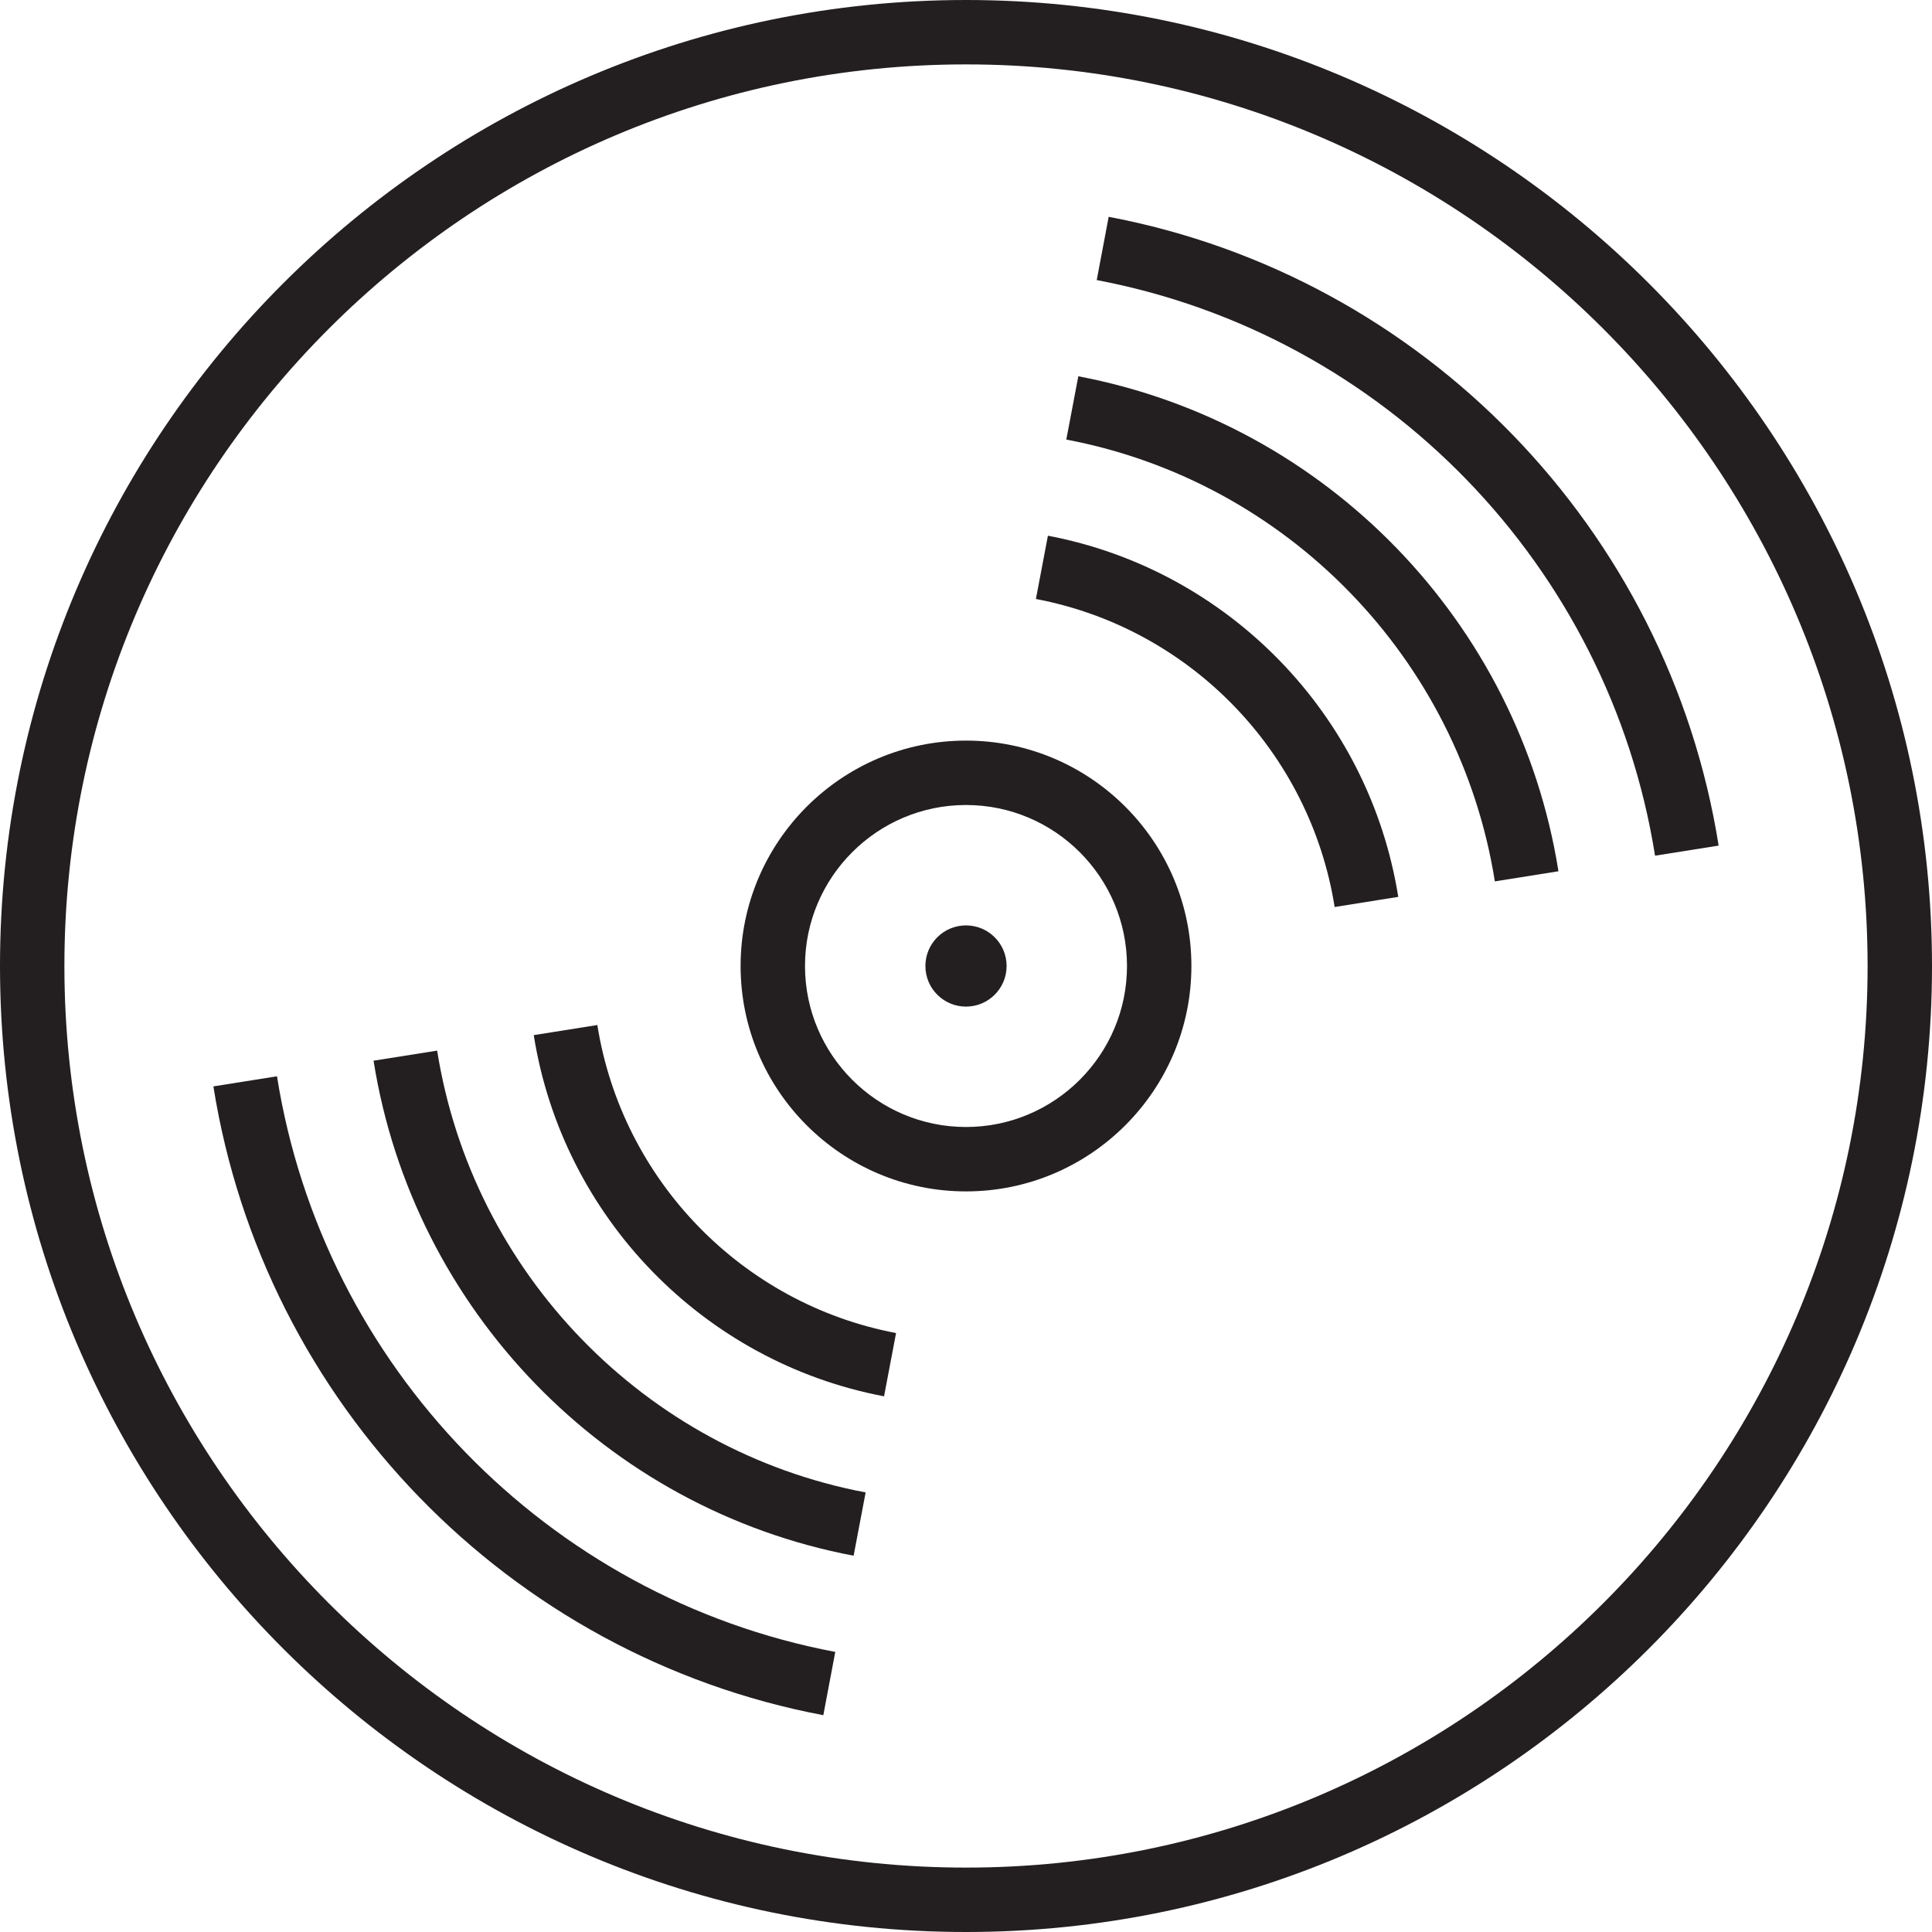 <?xml version="1.0" encoding="utf-8"?>
<!-- Generator: Adobe Illustrator 17.0.0, SVG Export Plug-In . SVG Version: 6.00 Build 0)  -->
<!DOCTYPE svg PUBLIC "-//W3C//DTD SVG 1.1//EN" "http://www.w3.org/Graphics/SVG/1.1/DTD/svg11.dtd">
<svg version="1.1" id="Layer_1" xmlns="http://www.w3.org/2000/svg" xmlns:xlink="http://www.w3.org/1999/xlink" x="0px" y="0px"
	 width="60px" height="60px" viewBox="0 0 60 60" enable-background="new 0 0 60 60" xml:space="preserve">
<g>
	<path fill="#231F20" d="M30,0C13.458,0,0,13.458,0,30s13.458,30,30,30s30-13.458,30-30S46.542,0,30,0z M30,58
		C14.56,58,2,45.44,2,30C2,14.561,14.56,2,30,2s28,12.561,28,28C58,45.44,45.44,58,30,58z"/>
	<path fill="#231F20" d="M30,23c-3.859,0-7,3.14-7,7c0,3.86,3.141,7,7,7c3.859,0,7-3.14,7-7C37,26.14,33.859,23,30,23z M30,35
		c-2.757,0-5-2.243-5-5c0-2.757,2.243-5,5-5c2.757,0,5,2.243,5,5C35,32.757,32.757,35,30,35z"/>
	<circle fill="#231F20" cx="30" cy="30" r="1.261"/>
	<path fill="#231F20" d="M34.431,6.733L34.06,8.698c8.94,1.693,15.908,8.877,17.339,17.876l1.975-0.313
		C51.81,16.43,44.198,8.583,34.431,6.733z"/>
	<path fill="#231F20" d="M33.488,11.686l-0.373,1.965c6.863,1.3,12.211,6.814,13.309,13.721l1.975-0.314
		C47.17,19.319,41.178,13.142,33.488,11.686z"/>
	<path fill="#231F20" d="M32.544,16.637l-0.373,1.965c4.784,0.906,8.512,4.75,9.278,9.566l1.975-0.315
		C42.526,22.207,38.153,17.699,32.544,16.637z"/>
	<path fill="#231F20" d="M8.602,33.425l-1.975,0.314c1.562,9.831,9.175,17.679,18.942,19.528l0.371-1.965
		C17,49.609,10.032,42.425,8.602,33.425z"/>
	<path fill="#231F20" d="M13.576,32.628l-1.975,0.313c1.229,7.739,7.221,13.917,14.909,15.373l0.373-1.965
		C20.021,45.05,14.674,39.536,13.576,32.628z"/>
	<path fill="#231F20" d="M18.551,31.833l-1.975,0.314c0.896,5.646,5.268,10.154,10.879,11.217l0.373-1.965
		C23.044,40.492,19.316,36.648,18.551,31.833z"/>
</g>
</svg>
